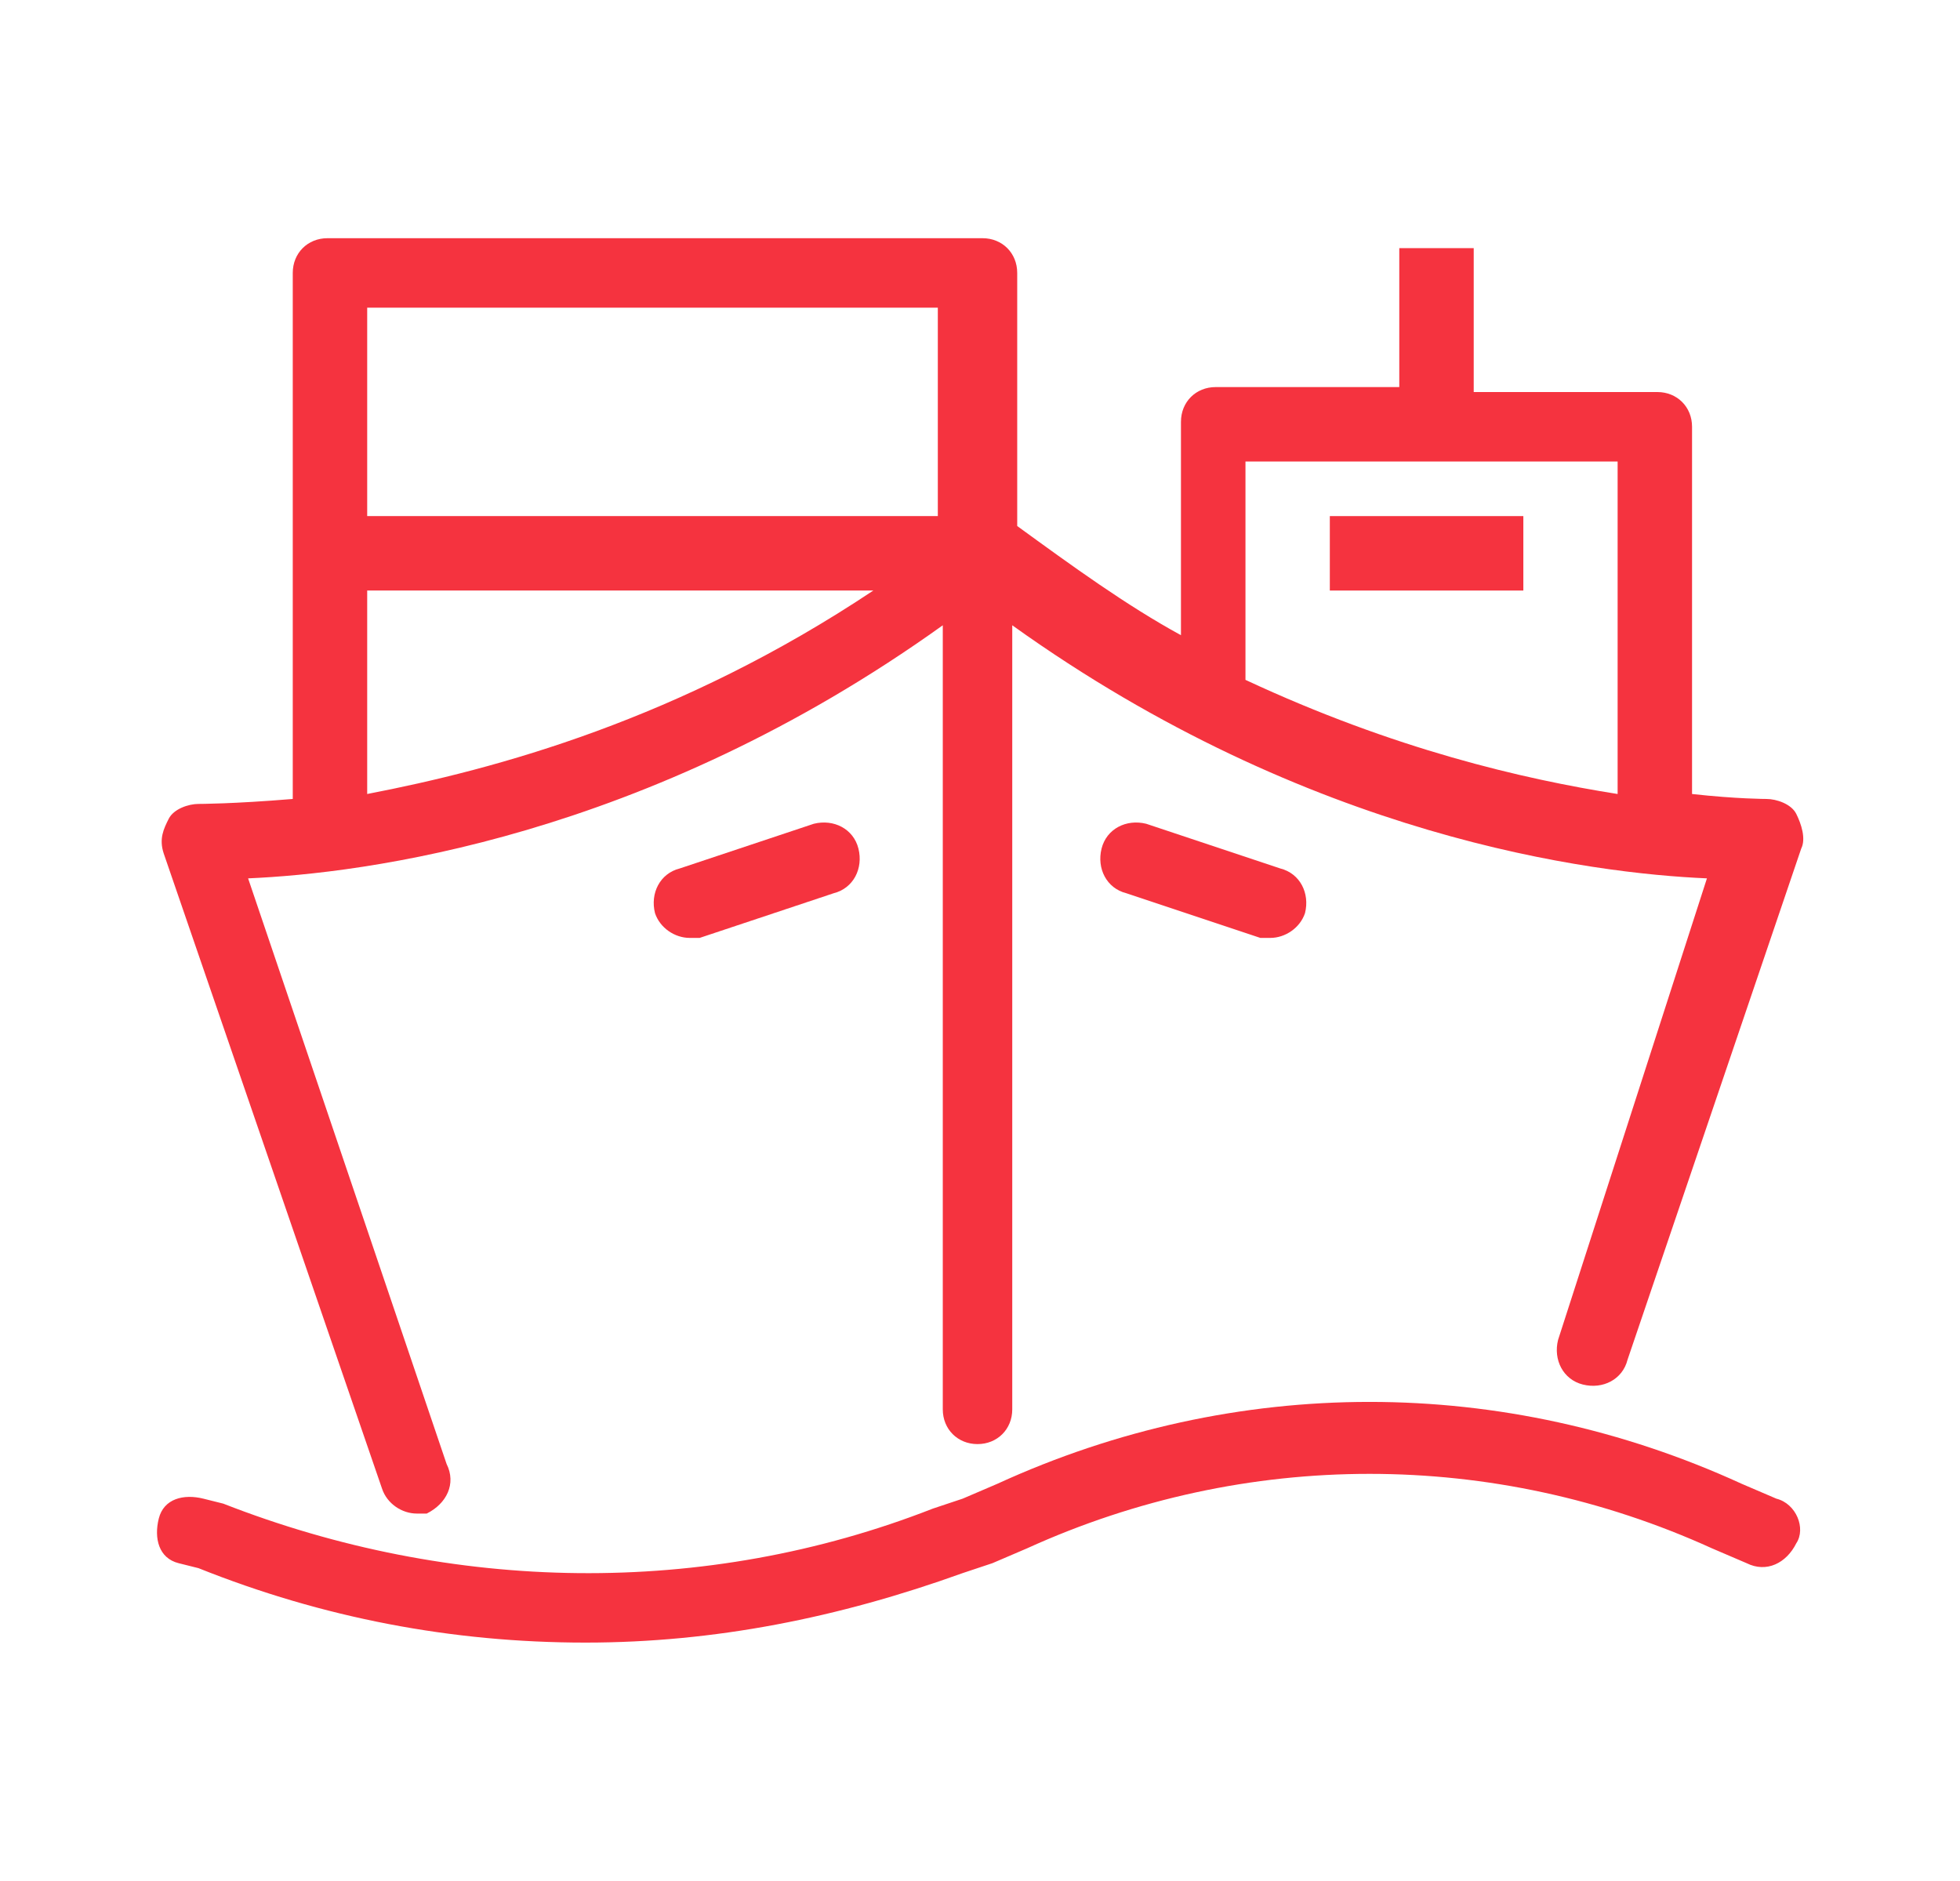 <?xml version="1.0" encoding="utf-8"?>
<!-- Generator: Adobe Illustrator 22.0.0, SVG Export Plug-In . SVG Version: 6.00 Build 0)  -->
<svg version="1.1" id="Layer_1" xmlns="http://www.w3.org/2000/svg" xmlns:xlink="http://www.w3.org/1999/xlink" x="0px" y="0px"
	 viewBox="0 0 39.5 37.9" style="enable-background:new 0 0 39.5 37.9;" xml:space="preserve">
<style type="text/css">
	.st0{fill:#F5333F;}
</style>
<g id="Element_3_">
	<path class="st0" d="M7.7,30c0.1,0.3,0.4,0.5,0.7,0.5c0.1,0,0.2,0,0.2,0C9,30.3,9.2,29.9,9,29.5L5,17.7c2.3-0.1,8-0.8,14-5.1v15.8
		c0,0.4,0.3,0.7,0.7,0.7c0.4,0,0.7-0.3,0.7-0.7V12.6c6,4.3,11.7,5,14,5.1L31.4,27c-0.1,0.4,0.1,0.8,0.5,0.9c0.4,0.1,0.8-0.1,0.9-0.5
		l3.5-10.3c0.1-0.2,0-0.5-0.1-0.7c-0.1-0.2-0.4-0.3-0.6-0.3c0,0-0.6,0-1.5-0.1V8.6c0-0.4-0.3-0.7-0.7-0.7h-3.7V5h-1.5v2.8h-3.7
		c-0.4,0-0.7,0.3-0.7,0.7v4.3c-1.1-0.6-2.2-1.4-3.3-2.2V5.5c0-0.4-0.3-0.7-0.7-0.7H6.6c-0.4,0-0.7,0.3-0.7,0.7v5.6v5
		c-1.2,0.1-1.9,0.1-1.9,0.1c-0.2,0-0.5,0.1-0.6,0.3c-0.1,0.2-0.2,0.4-0.1,0.7L7.7,30z M25.1,9.3h3h1.5h3V16
		c-1.9-0.3-4.5-0.9-7.5-2.3V9.3z M18.9,6.2v4.2H7.4V6.2H18.9z M7.4,11.9h10.2c-3.9,2.6-7.6,3.6-10.2,4.1V11.9z"/>
	<path class="st0" d="M35.8,30.2l-0.7-0.3c-4.8-2.2-10.2-2.2-15,0l-0.7,0.3l-0.6,0.2c-4.6,1.8-9.7,1.7-14.3-0.1l-0.4-0.1
		c-0.4-0.1-0.8,0-0.9,0.4c-0.1,0.4,0,0.8,0.4,0.9l0.4,0.1c2.5,1,5.1,1.5,7.8,1.5c2.6,0,5.1-0.5,7.6-1.4l0.6-0.2c0,0,0,0,0,0l0.7-0.3
		c4.4-2,9.4-2,13.8,0l0.7,0.3c0.4,0.2,0.8,0,1-0.4C36.4,30.8,36.2,30.3,35.8,30.2z"/>
	<path class="st0" d="M23.1,16.6c-0.4-0.1-0.8,0.1-0.9,0.5c-0.1,0.4,0.1,0.8,0.5,0.9l2.7,0.9c0.1,0,0.2,0,0.2,0
		c0.3,0,0.6-0.2,0.7-0.5c0.1-0.4-0.1-0.8-0.5-0.9L23.1,16.6z"/>
	<path class="st0" d="M16.4,16.6l-2.7,0.9c-0.4,0.1-0.6,0.5-0.5,0.9c0.1,0.3,0.4,0.5,0.7,0.5c0.1,0,0.2,0,0.2,0l2.7-0.9
		c0.4-0.1,0.6-0.5,0.5-0.9C17.2,16.7,16.8,16.5,16.4,16.6z"/>
	<rect x="26.8" y="10.4" class="st0" width="3.9" height="1.5"/>
</g>
</svg>
